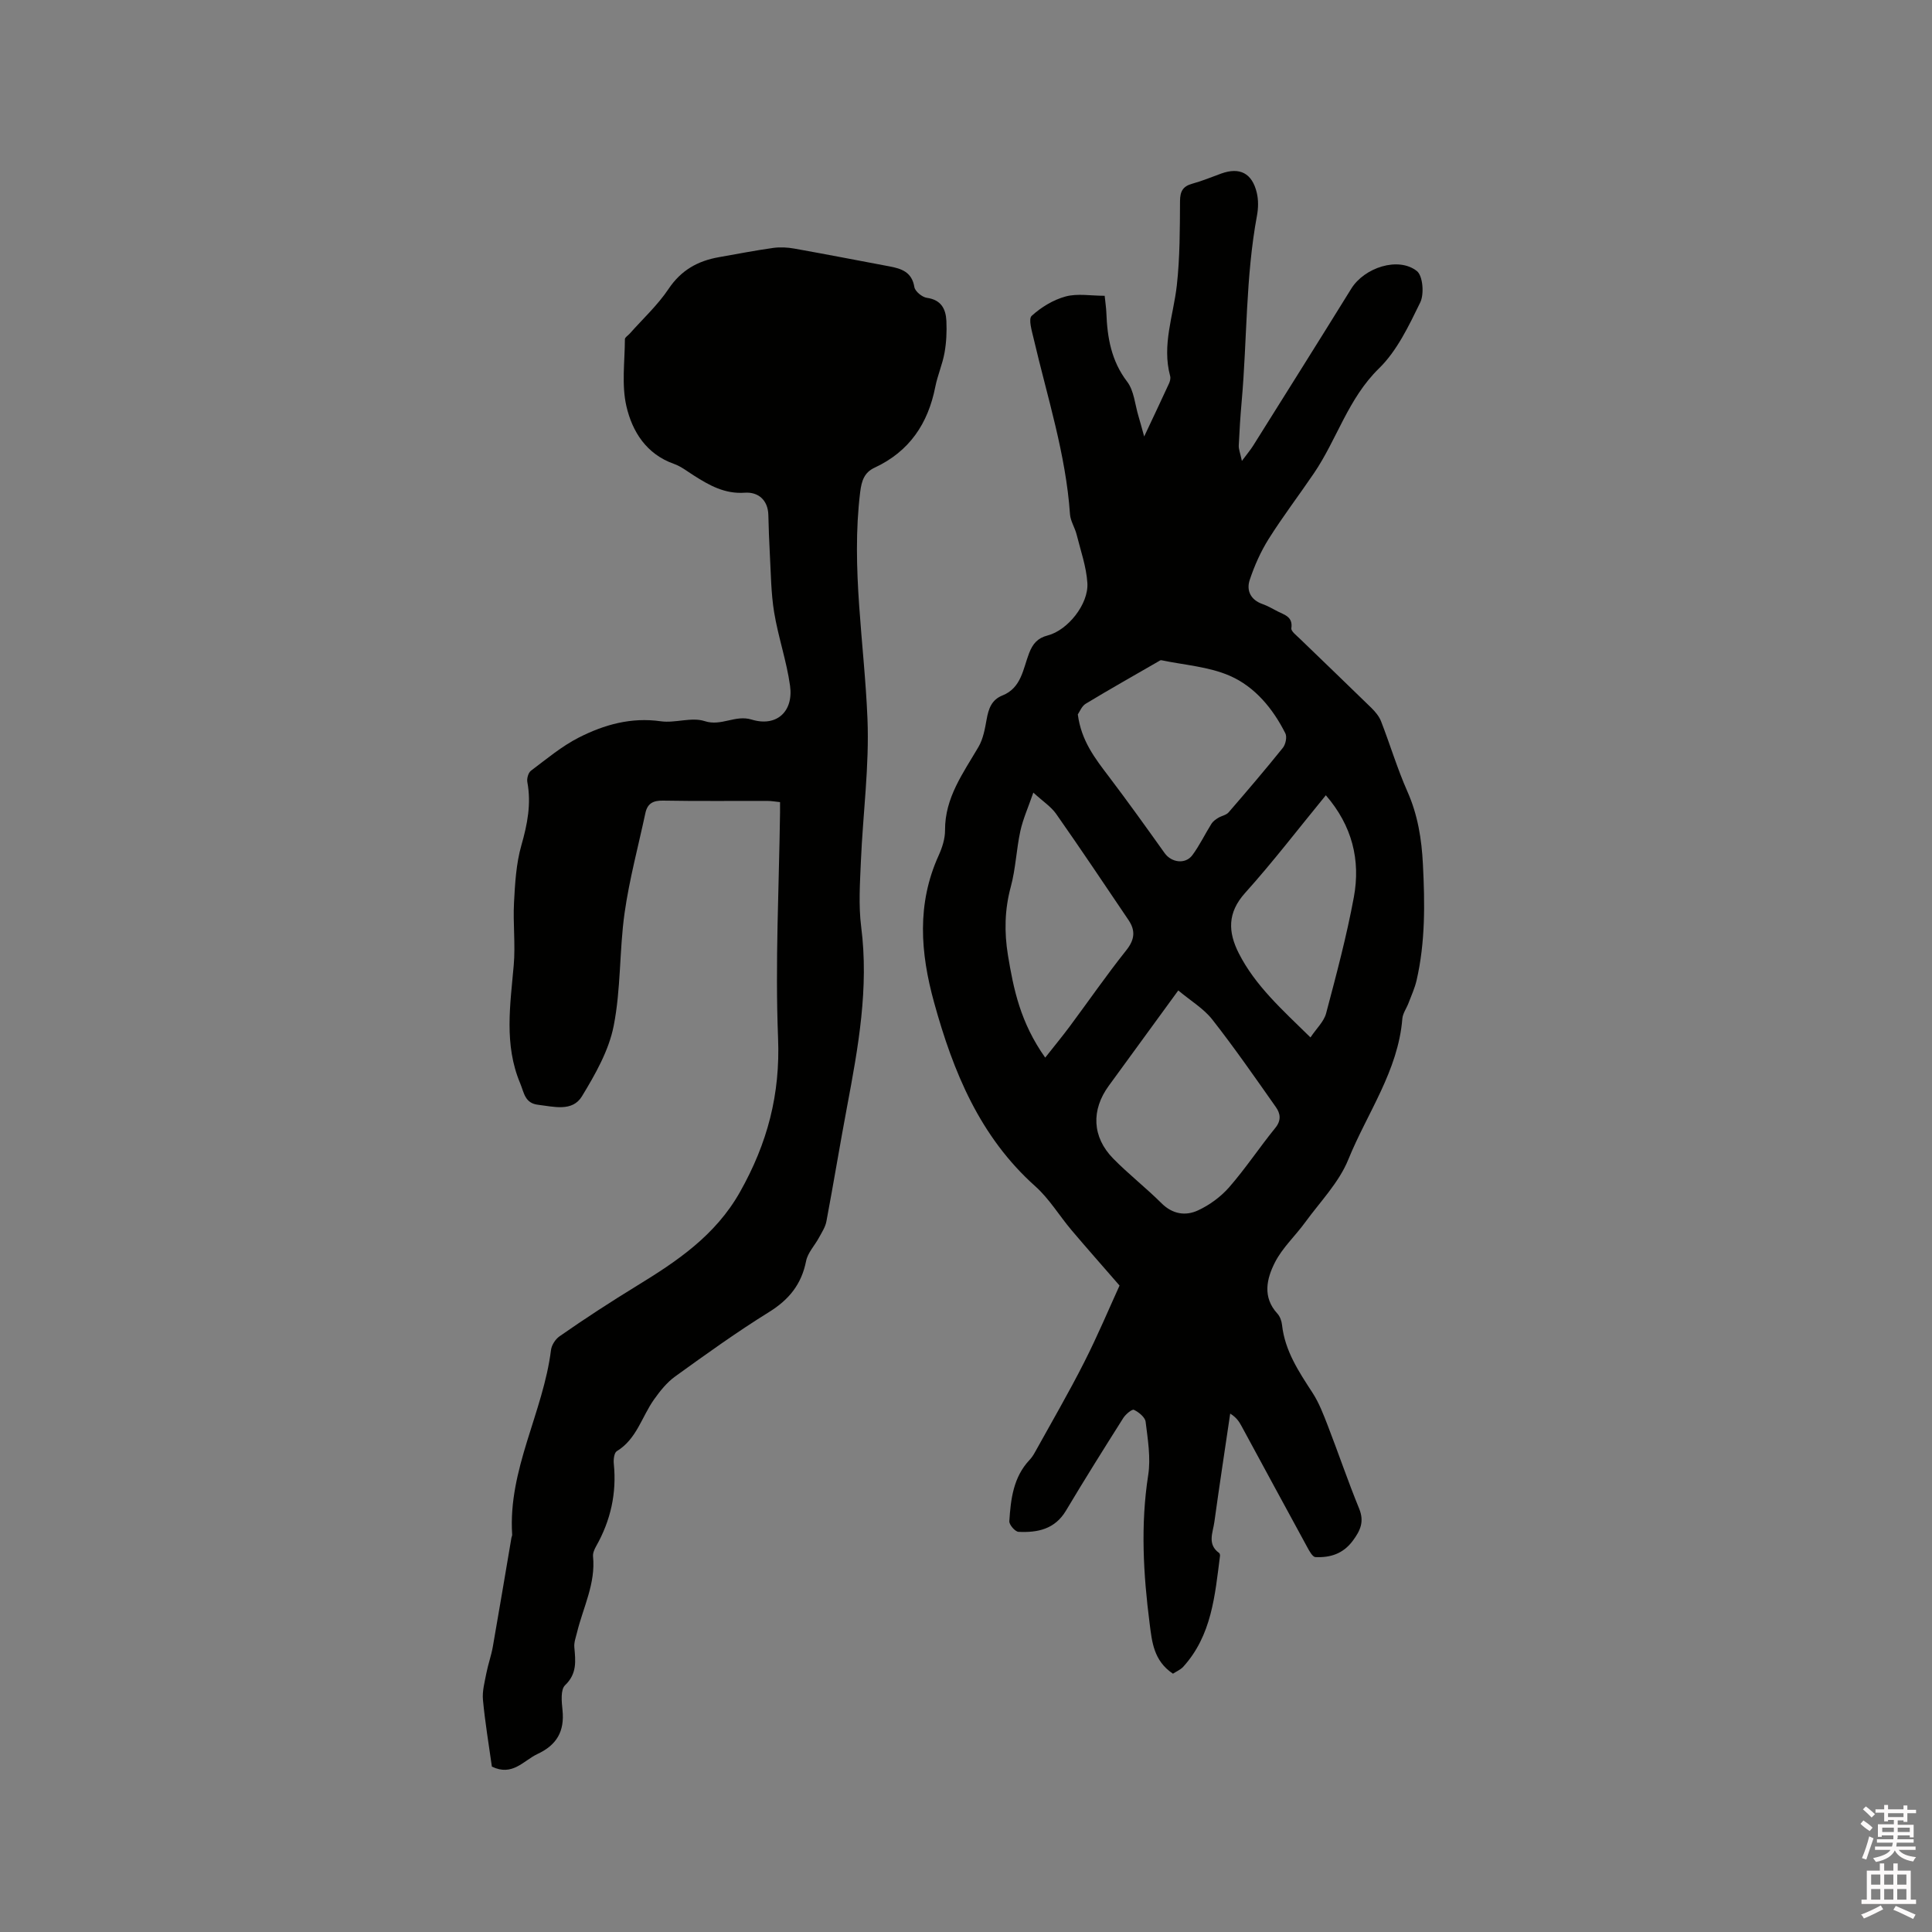 <svg enable-background="new 0 0 400 400" viewBox="0 0 400 400" xmlns="http://www.w3.org/2000/svg"><rect x="0" y="0" width="400" height="400" fill="#808080" stroke="none"/><path d="m385.2 377.6.6-.7c.6.4 1.3.9 1.9 1.5l-.6.7c-.8-.5-1.4-1-1.9-1.5zm.3 7.1c.6-1.4 1.1-2.9 1.5-4.5.3.1.6.3.9.4-.5 1.4-1 2.9-1.5 4.4zm.2-10.1.6-.6c.7.5 1.3 1.1 1.9 1.6l-.7.7c-.6-.6-1.2-1.2-1.8-1.7zm8.4-.8h.8v.9h1.8v.7h-1.8v1.8h-.8v-.3h-1.2v.9h3.3v2.6h-.8v-.4h-2.5c0 .3 0 .6-.1.8h3.4v.7h-3.5c0 .3-.1.6-.1.8h4v.7h-3.5c.7.9 1.9 1.3 3.6 1.5-.2.2-.4.5-.6.9-1.9-.3-3.2-1.1-3.8-2.3-.5 1.1-1.8 2-3.9 2.4-.2-.3-.4-.5-.6-.8 1.9-.4 3.1-.9 3.6-1.7h-3.2v-.7h3.5c.1-.2.1-.5.2-.8h-3.3v-.7h3.4c0-.2 0-.5 0-.8h-2.4v.3h-.8v-2.6h3.3v-.9h-1.2v.3h-.8v-1.8h-1.8v-.7h1.8v-.9h.8v.9h3.2zm-4.4 5.5h2.4c0-.3 0-.6 0-.9h-2.4zm1.2-3.1h3.2v-.8h-3.2zm4.4 2.2h-2.4v.9h2.5v-.9z" fill="#fcfafa"/><path d="m389.2 385.8h.9v1.5h1.9v-1.5h.9v1.5h2.7v6h1.1v.9h-11.3v-.9h1.1v-6h2.7zm.2 8.7.5.8c-1.2.6-2.5 1.3-4 1.9-.2-.3-.3-.6-.6-.8 1.6-.6 3-1.3 4.1-1.9zm-2-4.3h1.9v-2.1h-1.9zm0 3.1h1.9v-2.2h-1.9zm2.7-3.1h1.9v-2.1h-1.9zm0 3.1h1.9v-2.2h-1.9zm2.4 1.3c1.4.6 2.7 1.2 4.1 1.8l-.5.9c-1.5-.7-2.8-1.4-4.1-1.9zm2.2-6.5h-1.9v2.1h1.9zm-1.9 5.2h1.9v-2.2h-1.9z" fill="#fcfafa"/><g fill="#010100"><path d="m242.85 346.52c-4.03-2.68-4.35-6.67-4.83-10.38-1.31-10.21-1.9-20.43-.3-30.72.56-3.58-.08-7.39-.53-11.05-.11-.95-1.42-2-2.42-2.48-.39-.19-1.71.91-2.2 1.68-4.02 6.36-8.02 12.73-11.87 19.19-2.3 3.86-5.89 4.58-9.83 4.39-.7-.04-1.95-1.47-1.9-2.2.29-4.56.82-9.12 4.2-12.7.43-.46.79-1 1.09-1.55 3.42-6.18 6.98-12.29 10.17-18.58 2.81-5.53 5.22-11.27 7.36-15.96-3.82-4.4-6.93-7.91-9.96-11.49-2.52-2.99-4.59-6.47-7.47-9.05-11.5-10.27-17-23.69-20.97-38.08-2.84-10.29-3.61-20.39.95-30.43.73-1.61 1.33-3.47 1.32-5.21-.04-6.76 3.76-11.84 6.93-17.27.97-1.66 1.33-3.74 1.68-5.68.39-2.19 1.01-4.06 3.27-4.96 3.94-1.57 4.27-5.52 5.53-8.77.76-1.95 1.75-3.12 3.85-3.66 4.14-1.07 8.48-6.48 8.21-10.84-.21-3.39-1.4-6.72-2.23-10.06-.36-1.43-1.27-2.78-1.37-4.2-.86-12.46-4.71-24.29-7.52-36.34-.37-1.59-1.13-4.07-.41-4.73 1.96-1.79 4.48-3.32 7.03-4.01 2.45-.66 5.23-.14 8.08-.14.15 1.46.31 2.49.35 3.52.19 5.13 1.01 9.95 4.31 14.27 1.43 1.88 1.61 4.73 2.34 7.14.35 1.16.66 2.34 1.18 4.2 1.93-4.09 3.55-7.52 5.14-10.97.21-.46.36-1.07.24-1.53-1.75-6.45.68-12.54 1.38-18.8.64-5.76.63-11.61.66-17.42.01-2.04.59-3.08 2.55-3.62 2.04-.56 4-1.38 5.99-2.1 3.81-1.37 6.38-.09 7.35 3.96.36 1.49.33 3.19.05 4.71-2.37 12.72-2.04 25.65-3.17 38.46-.27 3.06-.47 6.13-.61 9.2-.03.75.3 1.51.65 3.17 1.12-1.5 1.76-2.26 2.29-3.09 6.8-10.85 13.62-21.69 20.36-32.58 2.7-4.36 9.73-6.68 13.58-3.64 1.24.98 1.54 4.76.7 6.49-2.36 4.83-4.8 10.01-8.55 13.67-6.4 6.24-8.69 14.68-13.47 21.71-3.09 4.55-6.43 8.93-9.36 13.58-1.65 2.63-2.95 5.55-3.93 8.5-.72 2.17.17 4.12 2.64 4.99 1.09.38 2.11.99 3.14 1.52 1.44.74 3.19 1.11 2.84 3.5-.09.61 1.06 1.47 1.73 2.13 4.95 4.8 9.93 9.55 14.86 14.37.8.79 1.59 1.74 1.99 2.77 1.87 4.82 3.36 9.81 5.45 14.53 2.15 4.85 2.95 9.84 3.21 15.07.41 8.07.51 16.09-1.31 24.01-.37 1.61-1.08 3.15-1.67 4.71-.41 1.09-1.19 2.13-1.28 3.23-.87 10.82-7.28 19.54-11.19 29.17-1.93 4.76-5.82 8.73-8.92 12.99-2.04 2.81-4.72 5.26-6.27 8.31-1.71 3.36-2.63 7.19.52 10.61.53.58.86 1.51.95 2.32.59 5.38 3.46 9.67 6.3 14.04 1.36 2.09 2.27 4.5 3.18 6.84 2.21 5.71 4.17 11.51 6.49 17.17 1.1 2.7.25 4.53-1.32 6.65-2.01 2.71-4.68 3.52-7.73 3.38-.61-.03-1.28-1.28-1.71-2.08-4.57-8.36-9.09-16.75-13.64-25.13-.48-.88-1.04-1.72-2.3-2.5-1.1 7.48-2.25 14.96-3.28 22.45-.3 2.19-1.53 4.61.99 6.41.13.1.2.4.18.58-1.05 8.19-1.7 16.53-7.69 23.06-.59.58-1.4.92-2.05 1.35zm-19.7-198.61c.71 5.47 3.58 9.12 6.41 12.85 3.95 5.21 7.76 10.53 11.56 15.86 1.4 1.97 4.29 2.39 5.75.43 1.5-2.03 2.6-4.35 3.95-6.5.31-.5.86-.89 1.38-1.21.69-.43 1.66-.57 2.16-1.14 3.81-4.4 7.59-8.83 11.24-13.37.57-.71.9-2.25.52-3-2.58-5.13-6.3-9.63-11.47-11.9-4.37-1.92-9.45-2.24-14.21-3.24-.17-.04-.4.13-.58.24-5.02 2.9-10.08 5.75-15.04 8.75-.86.5-1.29 1.69-1.67 2.23zm20.8 57.15c-5.07 6.95-9.72 13.35-14.39 19.74-3.67 5.02-3.46 10.6.91 15.06 3.18 3.24 6.79 6.05 10.01 9.26 2.29 2.28 4.98 2.67 7.55 1.48 2.4-1.11 4.73-2.82 6.47-4.81 3.4-3.9 6.27-8.25 9.54-12.27 1.28-1.57 1.05-2.99.12-4.3-4.3-6.11-8.56-12.26-13.17-18.14-1.78-2.27-4.44-3.84-7.04-6.02zm-27.55 13.91c1.92-2.44 3.53-4.38 5.04-6.41 3.92-5.27 7.65-10.68 11.74-15.81 1.76-2.21 1.94-4.08.47-6.26-4.96-7.35-9.9-14.73-14.99-21.99-1.05-1.49-2.71-2.56-4.72-4.4-1.07 3.1-2.15 5.48-2.69 7.97-.83 3.81-.96 7.79-1.98 11.54-1.28 4.73-1.36 9.38-.59 14.14 1.16 7.02 2.56 13.94 7.72 21.22zm54.92-4.18c1.25-1.87 2.79-3.29 3.24-5 2.11-7.96 4.24-15.94 5.74-24.04 1.42-7.69-.36-14.82-5.8-21.1-5.66 6.9-10.93 13.79-16.72 20.23-3.69 4.1-3.53 8.09-1.31 12.47 3.42 6.74 8.97 11.67 14.85 17.44z"/><path d="m101.84 365.76c-.64-4.59-1.42-9.19-1.85-13.83-.17-1.81.36-3.7.71-5.53.36-1.85 1.02-3.65 1.34-5.5 1.32-7.51 2.57-15.03 3.85-22.54.04-.21.16-.41.15-.62-.89-13.49 6.42-25.28 8.04-38.25.13-1.01.91-2.22 1.75-2.81 5.26-3.68 10.63-7.16 16.11-10.52 8.09-4.96 16.15-10.3 21.26-19.36 5.71-10.13 8.36-20.24 7.89-31.9-.62-15.55.2-31.16.41-46.75.01-.62 0-1.25 0-2.08-.96-.1-1.77-.24-2.58-.25-7.21-.02-14.43.07-21.64-.06-2.05-.04-3.22.58-3.65 2.54-1.48 6.91-3.33 13.76-4.32 20.74-1.09 7.75-.74 15.75-2.26 23.39-1.01 5.1-3.81 10.01-6.56 14.54-1.98 3.26-5.82 2.15-9.1 1.76-2.76-.33-2.88-2.52-3.7-4.46-3.36-8.01-2.05-16.18-1.33-24.41.38-4.29-.17-8.66.06-12.98.21-3.98.44-8.06 1.52-11.85 1.25-4.37 2.08-8.6 1.24-13.11-.14-.74.2-1.95.76-2.36 3.22-2.42 6.36-5.06 9.92-6.87 5.24-2.66 10.81-4.23 16.93-3.36 2.98.43 6.37-.92 9.1-.03 3.47 1.13 6.31-1.36 9.73-.32 5.12 1.57 8.7-1.62 7.95-7.01-.71-5.11-2.45-10.08-3.29-15.18-.66-4.02-.67-8.14-.9-12.22-.15-2.63-.23-5.27-.3-7.91-.07-3.21-2.18-4.84-4.87-4.65-4.17.29-7.34-1.52-10.57-3.57-1.34-.85-2.64-1.88-4.11-2.4-5.72-2.02-8.63-6.7-9.84-11.94-1.02-4.42-.33-9.24-.31-13.88 0-.38.66-.76 1-1.15 2.72-3.07 5.79-5.89 8.05-9.27 2.59-3.86 6.03-5.78 10.39-6.55 3.75-.66 7.49-1.39 11.26-1.92 1.43-.2 2.96-.12 4.39.14 6.57 1.17 13.12 2.45 19.68 3.68 2.5.47 4.65 1.17 5.16 4.28.14.89 1.6 2.09 2.58 2.23 2.97.41 3.93 2.3 4.05 4.79.1 2.2 0 4.45-.39 6.61-.43 2.38-1.44 4.66-1.91 7.04-1.5 7.63-5.39 13.39-12.57 16.73-2.13.99-2.69 2.7-2.98 5.06-1.93 15.74.87 31.28 1.51 46.92.4 9.79-.94 19.64-1.36 29.48-.19 4.53-.51 9.14.06 13.61 1.62 12.65-.61 24.9-2.92 37.2-1.49 7.91-2.79 15.86-4.28 23.77-.22 1.17-.94 2.27-1.53 3.35-.88 1.64-2.34 3.14-2.68 4.88-.95 4.8-3.53 7.98-7.69 10.56-6.66 4.13-13.04 8.72-19.4 13.31-1.73 1.24-3.15 3.03-4.4 4.79-2.53 3.57-3.58 8.18-7.7 10.69-.55.33-.71 1.74-.62 2.6.62 6.1-.65 11.76-3.66 17.08-.35.62-.7 1.42-.64 2.09.57 5.61-2.03 10.53-3.31 15.74-.25 1.02-.65 2.08-.56 3.08.25 2.86.59 5.47-1.92 7.87-.96.92-.71 3.42-.53 5.15.45 4.37-1.17 7.23-5.21 9.1-2.9 1.38-5.15 4.66-9.41 2.6z"/></g></svg>